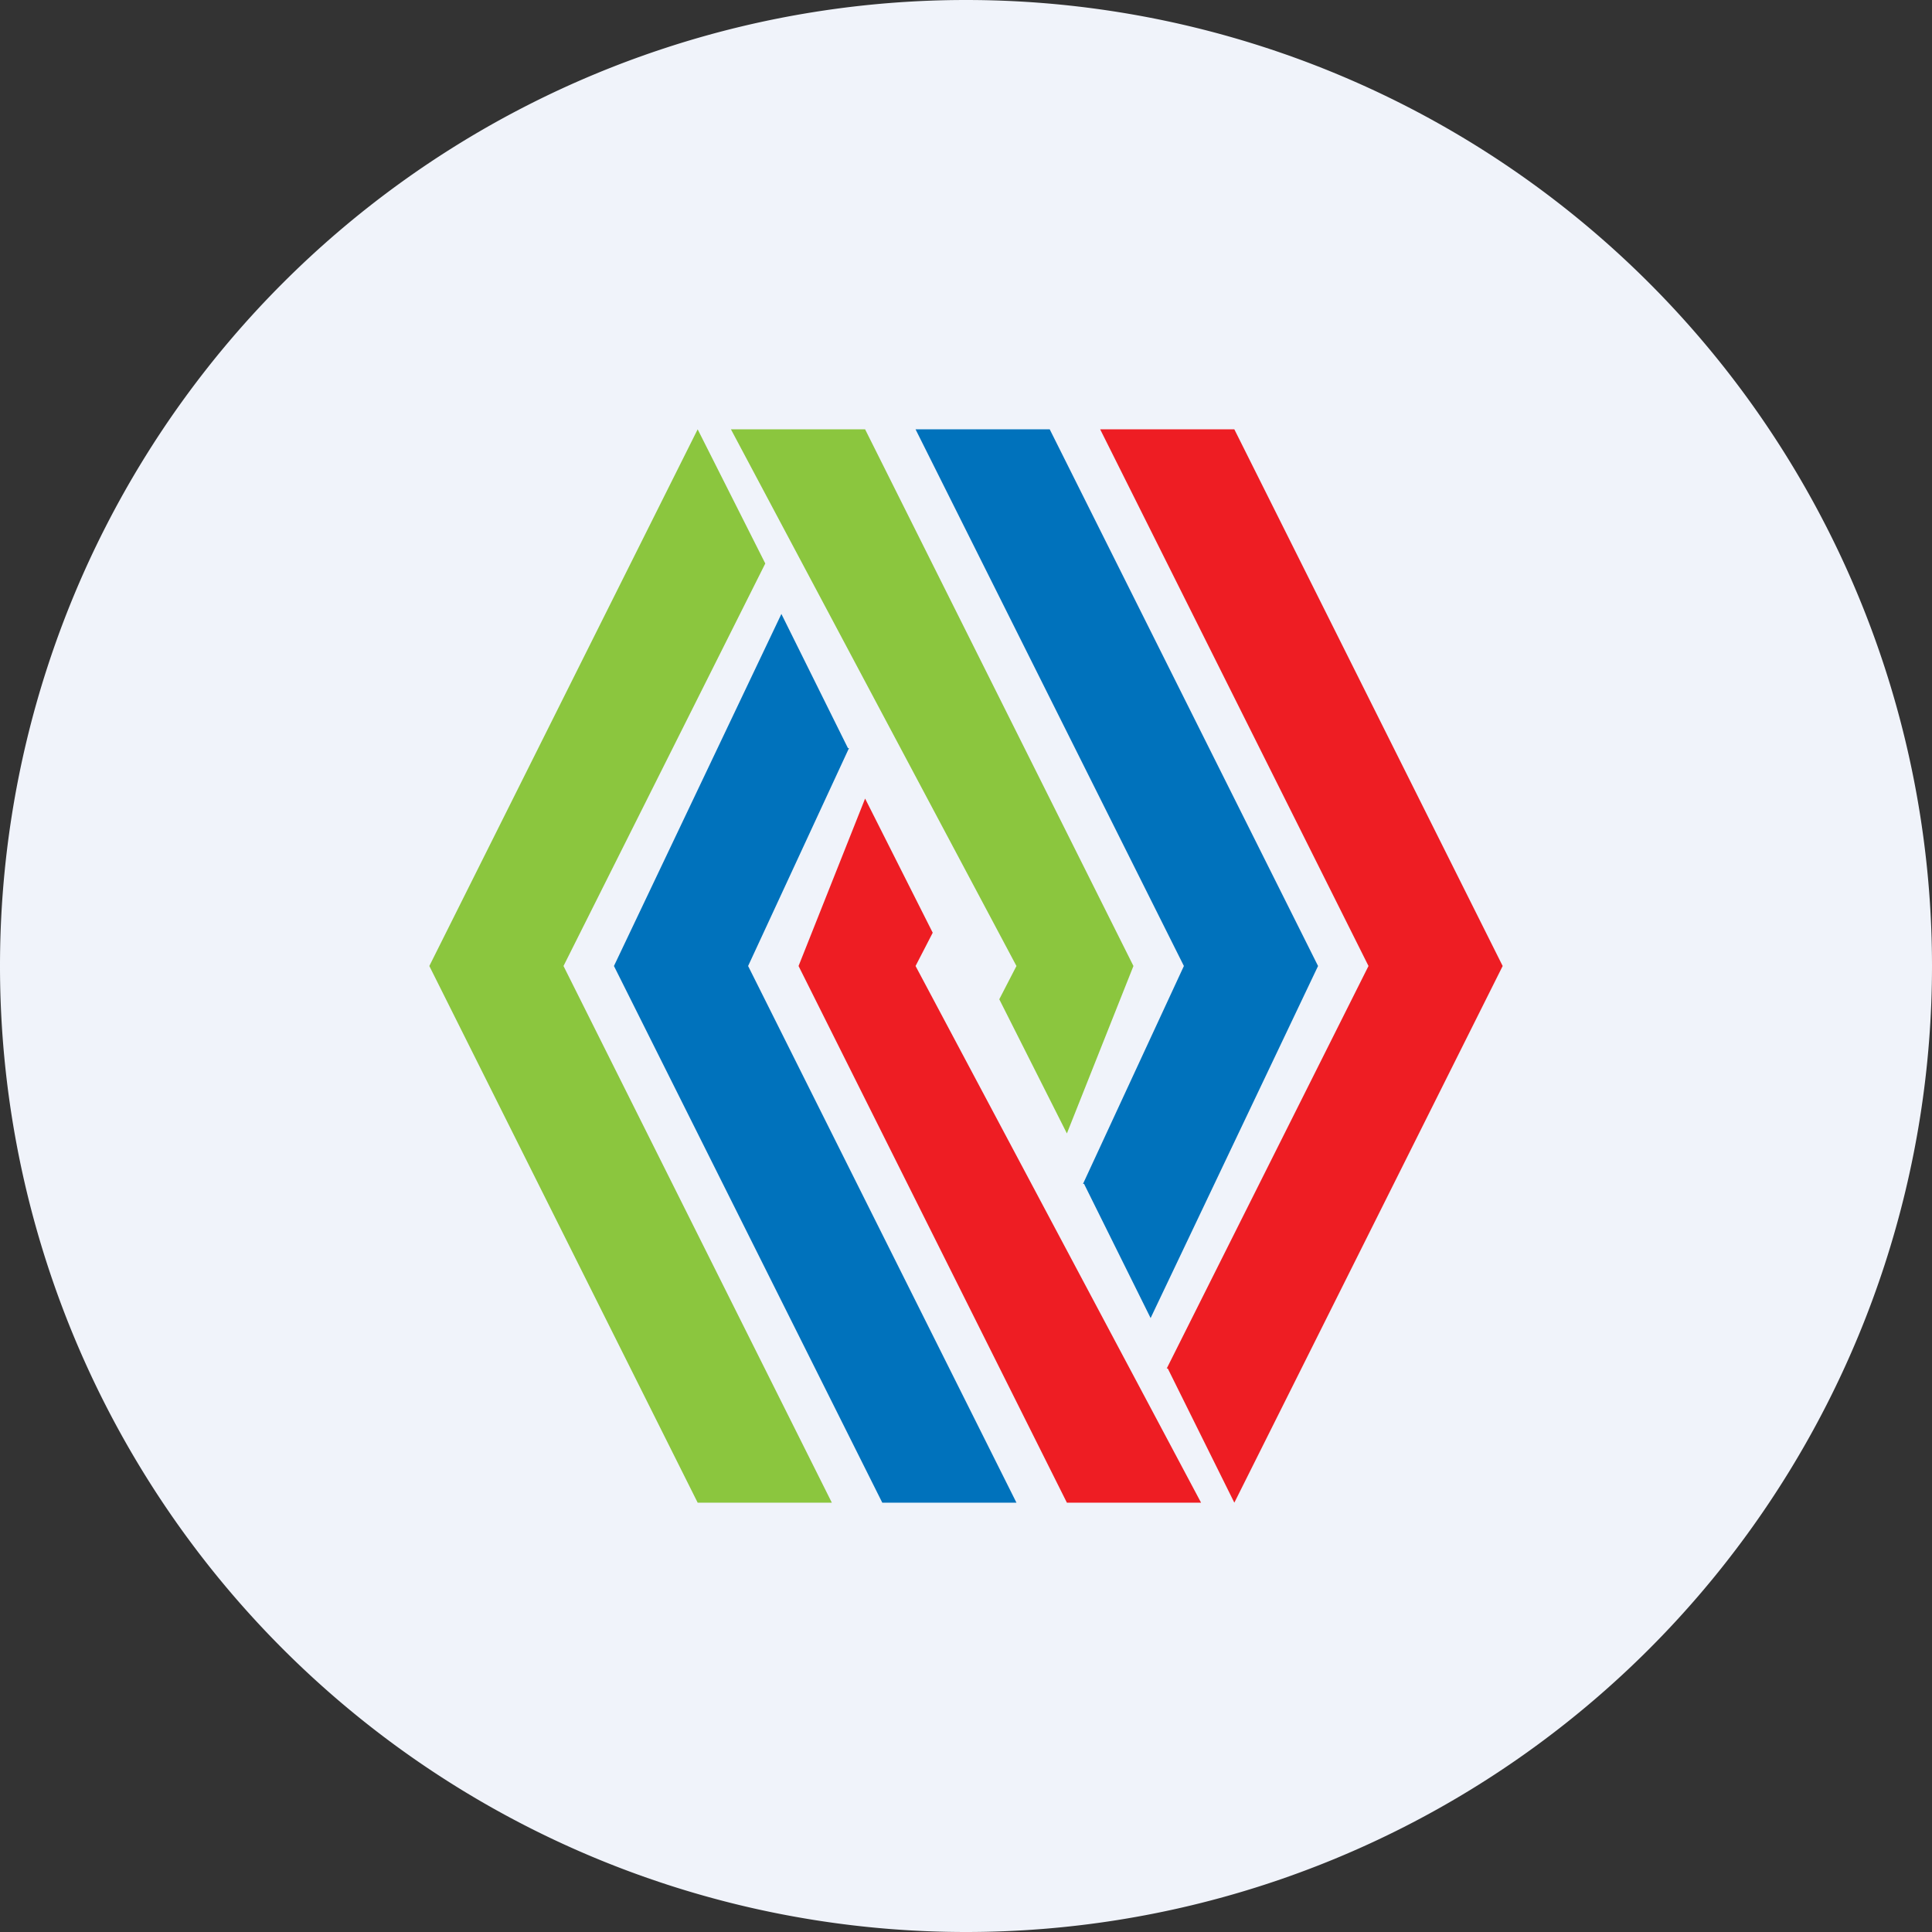 <ns0:svg xmlns:ns0="http://www.w3.org/2000/svg" width="18" height="18" viewBox="0 0 18 18"><ns0:rect x="0" y="0" width="18" height="18" fill="#333333" stroke="none"/><path xmlns="http://www.w3.org/2000/svg" fill="#F0F3FA" d="M9 18a9 9 0 0 1 0 -18a9 9 0 0 1 0 18Z" /><ns0:path d="M7.13 5.25 6.5 4 4 9l2.5 5h1.25l-2.5-5 1.88-3.75Z" fill="#8BC63E" /><ns0:path d="m7.9 6.97-.62-1.25L5.72 9l2.5 5h1.25l-2.5-5 .94-2.03Z" fill="#0072BC" /><ns0:path d="m8.69 8.69-.63-1.25L7.44 9l2.5 5h1.25L8.53 9l.16-.31ZM10.88 12.75 11.5 14 14 9l-2.5-5h-1.25l2.5 5-1.88 3.75Z" fill="#EE1D23" /><ns0:path d="m10.1 11.03.62 1.25L12.28 9l-2.5-5H8.53l2.5 5-.94 2.03Z" fill="#0072BC" /><ns0:path d="m9.31 9.31.63 1.25.62-1.56-2.5-5H6.81l2.66 5-.16.31Z" fill="#8BC63E" /></ns0:svg>